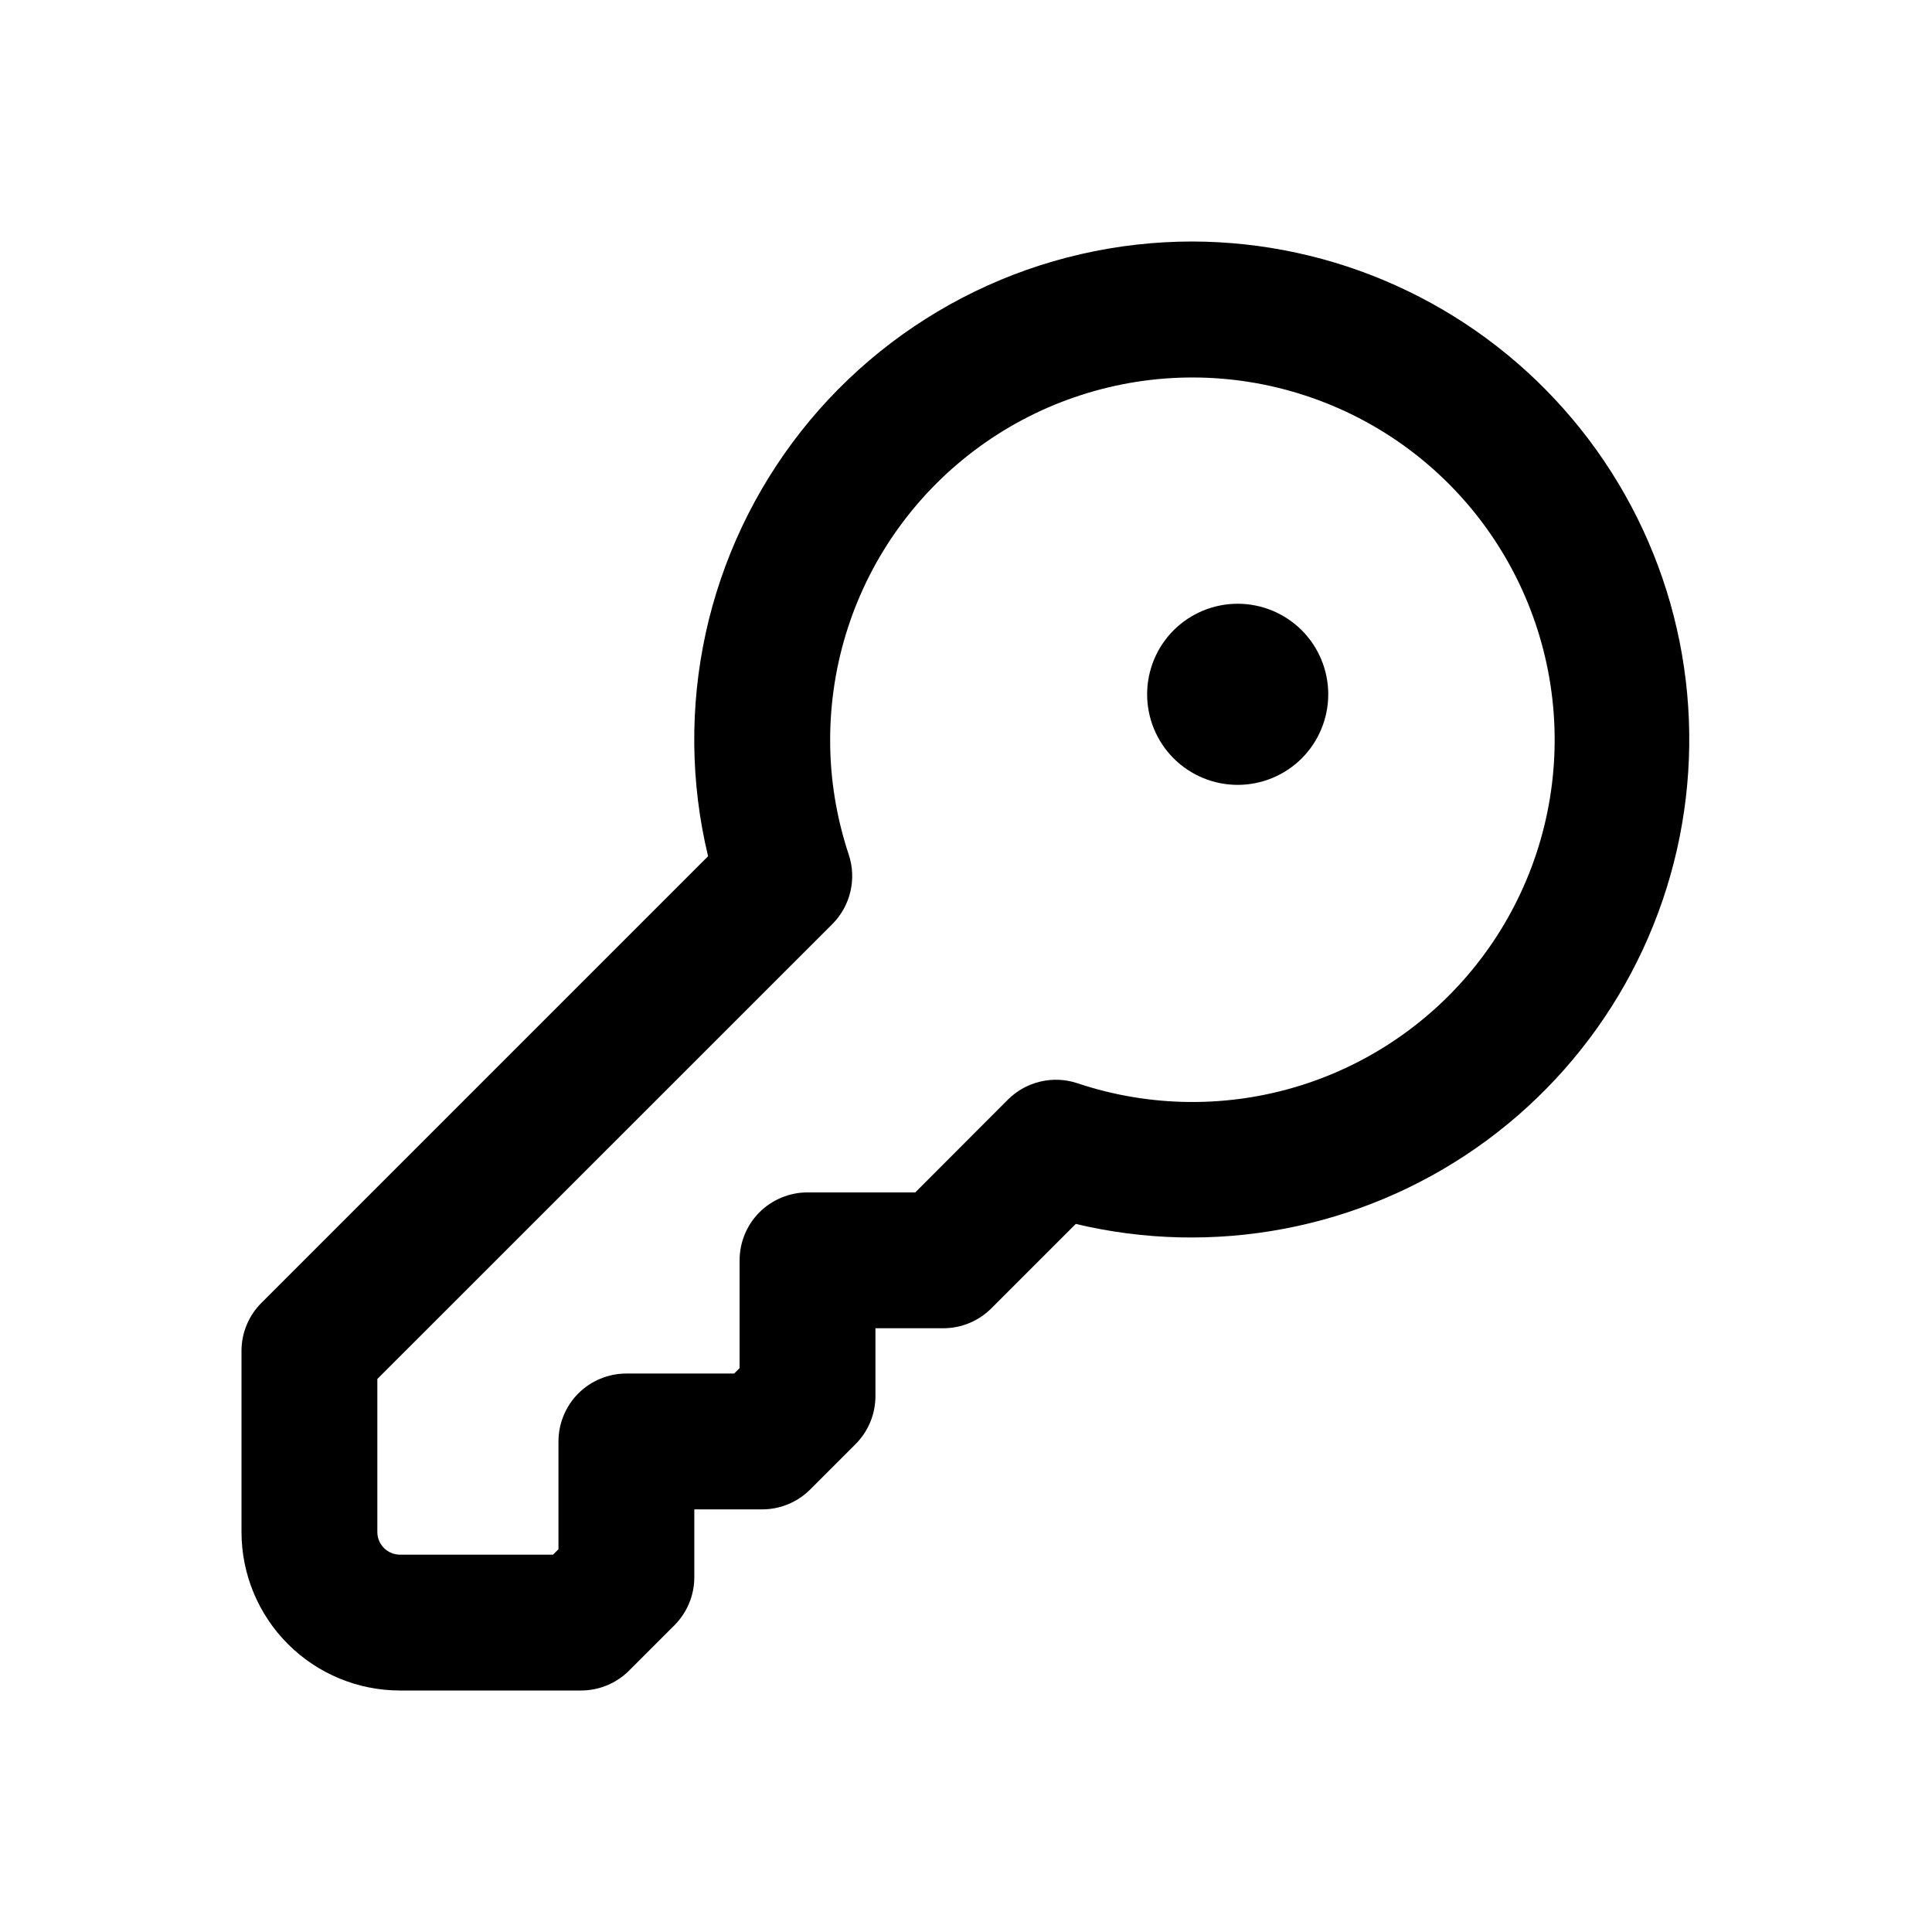 <svg width="32" height="32" viewBox="0 0 32 32" fill="none" xmlns="http://www.w3.org/2000/svg">
<g clip-path="url(#clip0_1613_1154)">
<path d="M19.75 4C20.914 4.003 22.064 4.251 23.124 4.73C24.185 5.209 25.133 5.907 25.904 6.778C26.676 7.648 27.255 8.673 27.603 9.783C27.951 10.894 28.059 12.065 27.922 13.221C27.785 14.377 27.405 15.49 26.807 16.488C26.209 17.486 25.406 18.347 24.452 19.013C23.497 19.679 22.413 20.135 21.27 20.352C20.126 20.569 18.95 20.542 17.818 20.272L16.42 21.67C16.209 21.881 15.923 22 15.625 22H14.5V23.125C14.5 23.423 14.381 23.709 14.17 23.92L13.42 24.67C13.209 24.881 12.923 25 12.625 25H11.5V26.125C11.5 26.423 11.381 26.709 11.17 26.92L10.42 27.67C10.209 27.881 9.923 28 9.625 28H6.625C5.929 28 5.261 27.723 4.769 27.231C4.277 26.739 4 26.071 4 25.375V22.375C4 22.076 4.119 21.791 4.33 21.58L11.728 14.182C11.436 12.969 11.423 11.705 11.689 10.486C11.956 9.267 12.496 8.125 13.268 7.144C14.04 6.164 15.025 5.372 16.148 4.827C17.27 4.283 18.502 4 19.75 4ZM13.75 12.25C13.748 12.896 13.854 13.54 14.057 14.153C14.124 14.352 14.133 14.565 14.085 14.768C14.037 14.972 13.934 15.158 13.786 15.306L6.25 22.84V25.375C6.25 25.582 6.418 25.75 6.625 25.75H9.16L9.25 25.66V23.875C9.25 23.577 9.369 23.291 9.579 23.079C9.79 22.869 10.077 22.75 10.375 22.75H12.16L12.25 22.66V20.875C12.25 20.577 12.368 20.291 12.579 20.079C12.79 19.869 13.077 19.75 13.375 19.75H15.16L16.695 18.212C16.843 18.065 17.029 17.962 17.232 17.914C17.436 17.866 17.648 17.876 17.846 17.942C19.05 18.345 20.35 18.356 21.561 17.973C22.77 17.59 23.828 16.833 24.581 15.811C25.334 14.789 25.743 13.555 25.75 12.286C25.757 11.017 25.361 9.778 24.62 8.748C23.879 7.718 22.83 6.949 21.624 6.553C20.418 6.156 19.118 6.152 17.91 6.542C16.702 6.931 15.649 7.693 14.901 8.719C14.153 9.744 13.751 10.981 13.75 12.25ZM20.5 13C20.102 13 19.721 12.842 19.439 12.561C19.158 12.279 19 11.898 19 11.5C19 11.102 19.158 10.721 19.439 10.439C19.721 10.158 20.102 10 20.5 10C20.898 10 21.279 10.158 21.561 10.439C21.842 10.721 22 11.102 22 11.5C22 11.898 21.842 12.279 21.561 12.561C21.279 12.842 20.898 13 20.5 13Z" fill="black"/>
</g>
<defs>
<clipPath id="clip0_1613_1154">
<rect width="24" height="24" fill="white" transform="translate(4 4)"/>
</clipPath>
</defs>
</svg>
